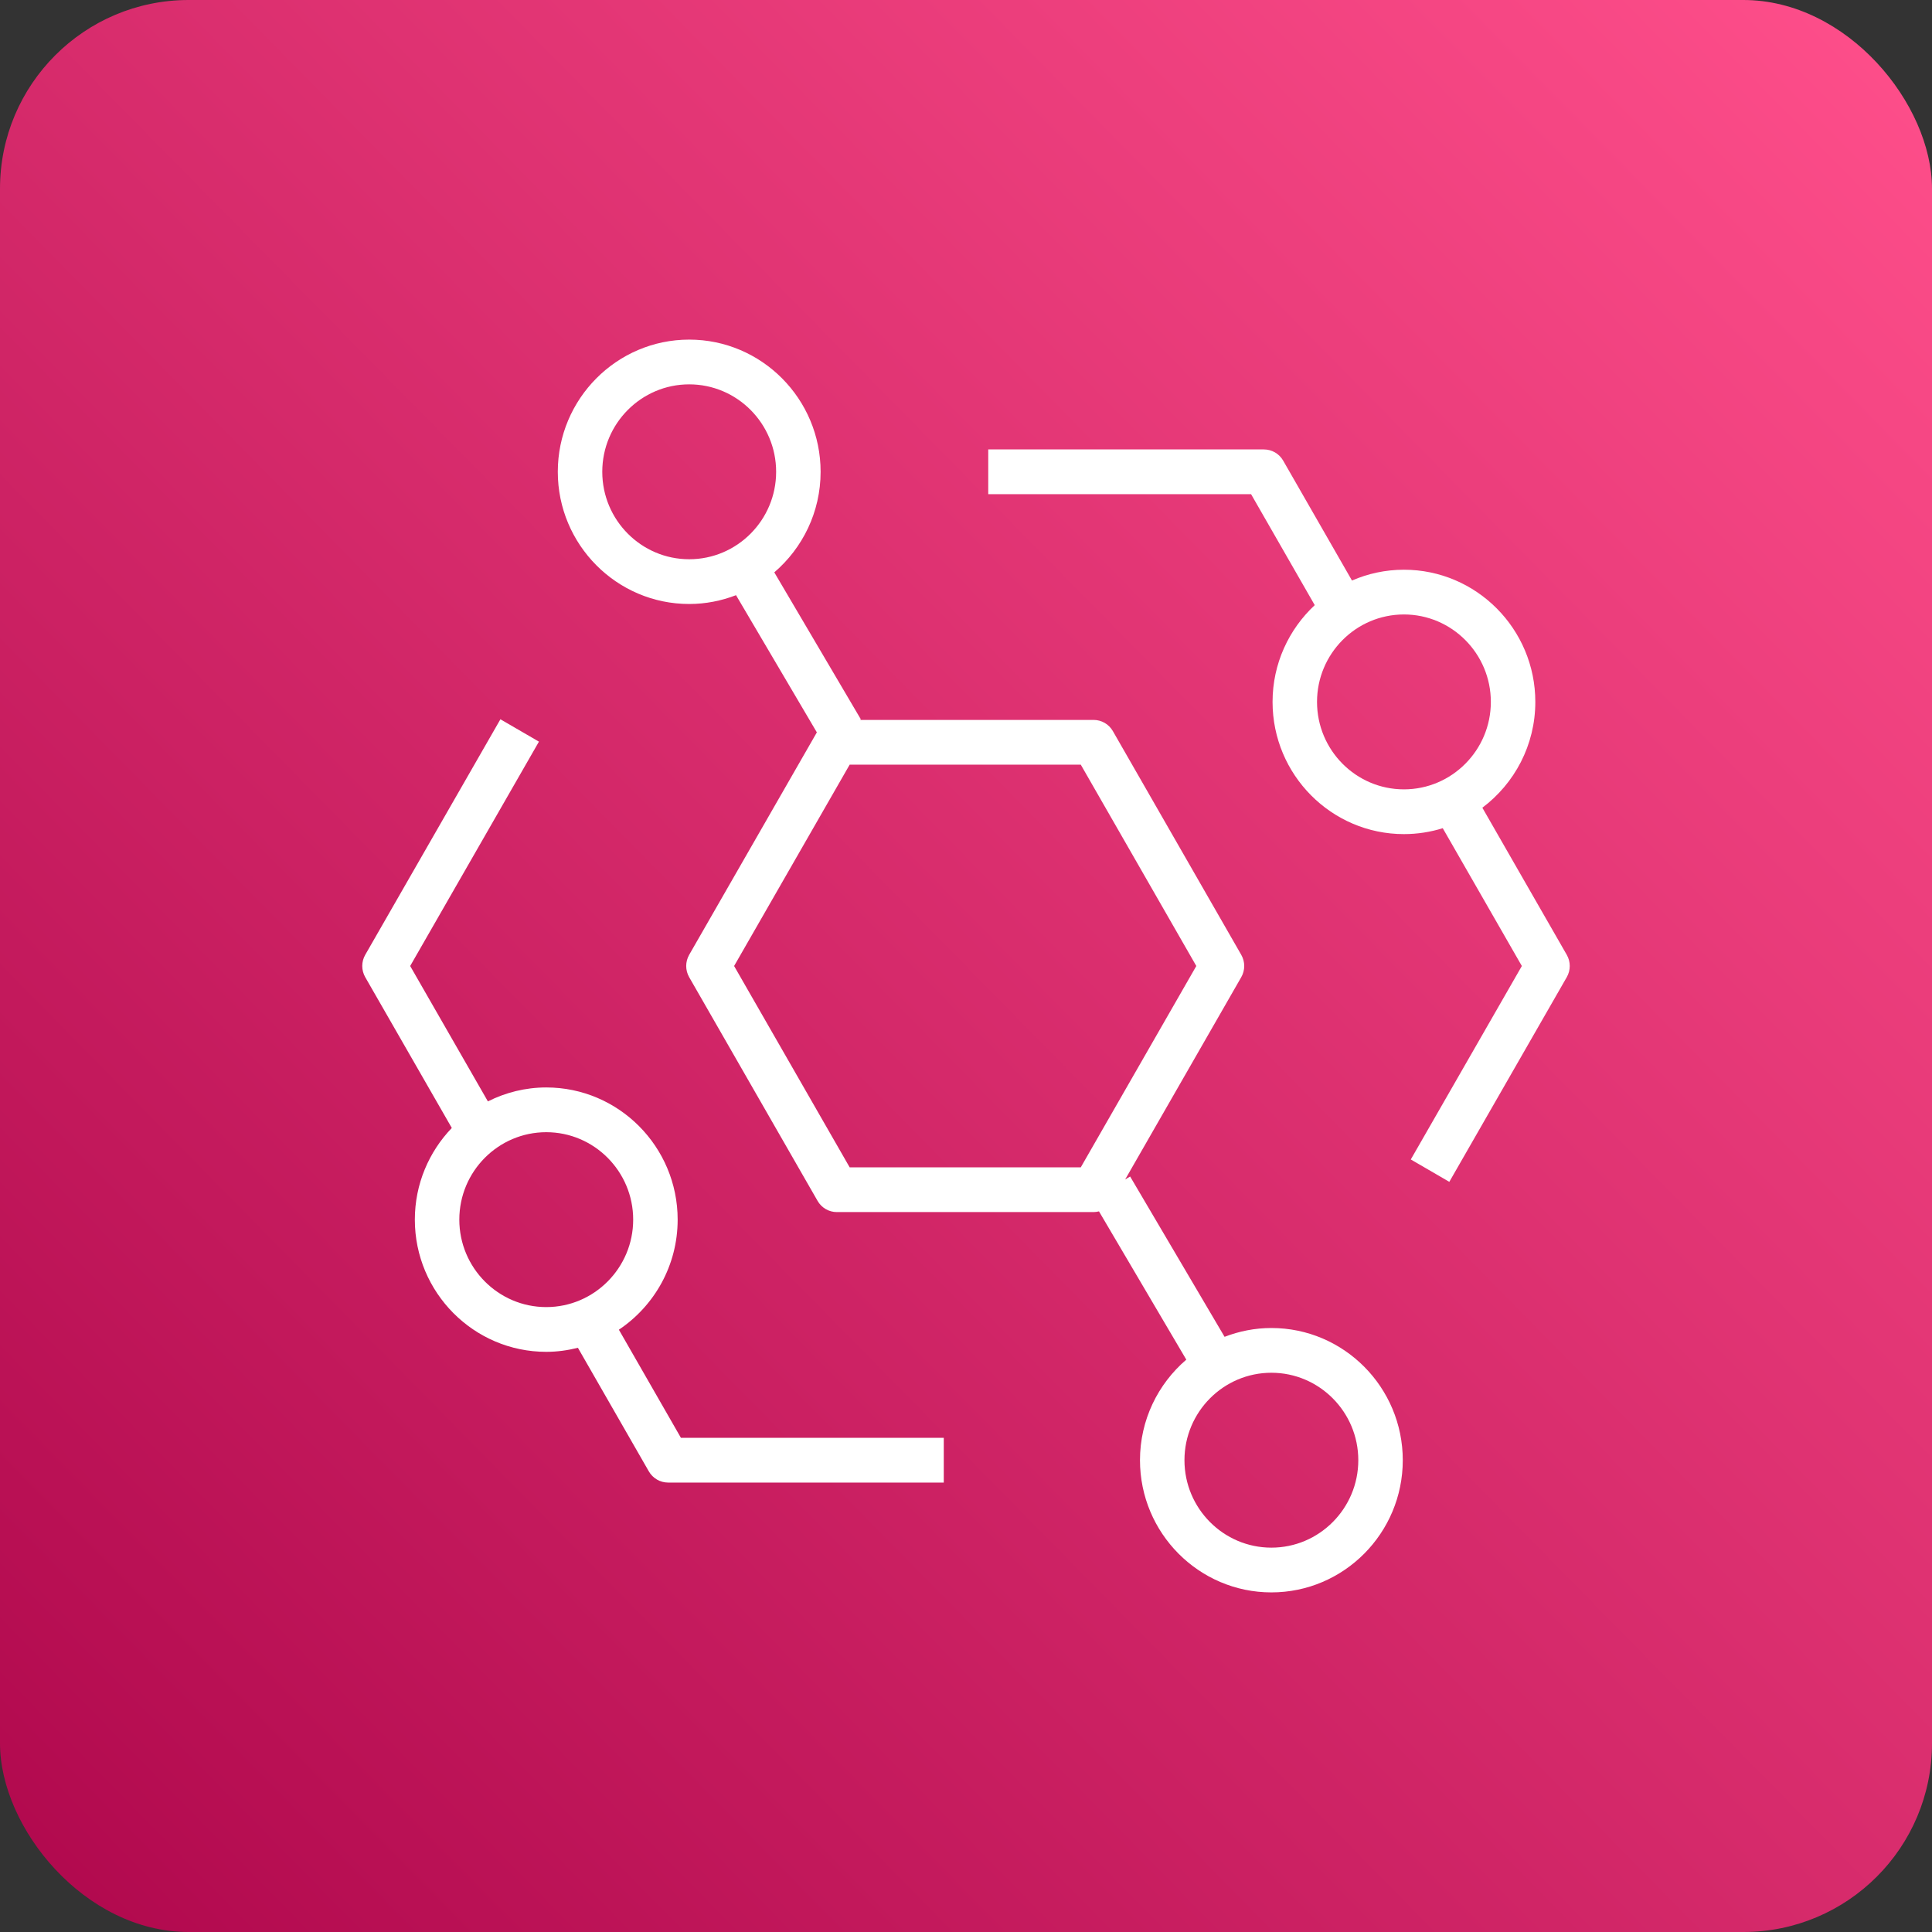 <svg width="256" height="256" title="EventBridge" viewBox="0 0 256 256" fill="none" xmlns="http://www.w3.org/2000/svg">
<rect x="0" y="0" width="256" height="256" fill="#333333" stroke="none"/>
<rect width="256" height="256" rx="25" fill="url(#linearGradient)"/>
<path fill-rule="evenodd" clip-rule="evenodd" d="M168.464 205.071C162.115 205.071 156.947 199.875 156.947 193.484C156.947 187.093 162.115 181.897 168.464 181.897C174.814 181.897 179.982 187.093 179.982 193.484C179.982 199.875 174.814 205.071 168.464 205.071ZM143.208 154.679H112.586L97.273 128L112.586 101.321H143.208L158.517 128L143.208 154.679ZM91.322 74.103C84.972 74.103 79.804 68.907 79.804 62.516C79.804 56.125 84.972 50.929 91.322 50.929C97.674 50.929 102.842 56.125 102.842 62.516C102.842 68.907 97.674 74.103 91.322 74.103ZM168.464 175.968C166.278 175.968 164.192 176.392 162.262 177.136L149.749 155.894L149.089 156.288L164.472 129.482C164.997 128.563 164.997 127.437 164.472 126.518L147.46 96.875C146.932 95.956 145.96 95.393 144.908 95.393H113.95L114.071 95.322L102.598 75.84C106.345 72.627 108.735 67.849 108.735 62.516C108.735 52.858 100.924 45 91.322 45C81.722 45 73.911 52.858 73.911 62.516C73.911 72.174 81.722 80.032 91.322 80.032C93.511 80.032 95.597 79.608 97.527 78.864L108.237 97.044L91.319 126.518C90.794 127.437 90.794 128.563 91.319 129.482L108.334 159.125C108.862 160.044 109.834 160.607 110.886 160.607H144.908C145.152 160.607 145.391 160.569 145.621 160.512L157.191 180.16C153.441 183.373 151.054 188.151 151.054 193.484C151.054 203.142 158.862 211 168.464 211C178.067 211 185.875 203.142 185.875 193.484C185.875 183.826 178.067 175.968 168.464 175.968ZM186.028 104.594C179.678 104.594 174.513 99.398 174.513 93.007C174.513 86.616 179.678 81.419 186.028 81.419C192.377 81.419 197.545 86.616 197.545 93.007C197.545 99.398 192.377 104.594 186.028 104.594ZM207.604 126.518L196.42 107.028C200.672 103.829 203.438 98.743 203.438 93.007C203.438 83.349 195.63 75.491 186.028 75.491C183.585 75.491 181.258 76.004 179.145 76.925L170.026 61.034C169.502 60.118 168.526 59.552 167.474 59.552H130.948V65.48H165.774L174.21 80.183C170.78 83.385 168.621 87.941 168.621 93.007C168.621 102.664 176.429 110.523 186.028 110.523C187.816 110.523 189.546 110.247 191.172 109.74L201.653 128L186.938 153.635L192.042 156.599L207.604 129.482C208.132 128.563 208.132 127.437 207.604 126.518ZM72.382 173.196C66.03 173.196 60.862 167.997 60.862 161.609C60.862 155.218 66.03 150.022 72.382 150.022C78.732 150.022 83.9 155.218 83.9 161.609C83.9 167.997 78.732 173.196 72.382 173.196ZM82.005 176.193C86.693 173.051 89.793 167.689 89.793 161.609C89.793 151.951 81.982 144.093 72.382 144.093C69.601 144.093 66.981 144.769 64.648 145.94L54.35 128L71.413 98.271L66.307 95.307L48.396 126.518C47.868 127.437 47.868 128.563 48.396 129.482L59.866 149.461C56.84 152.615 54.969 156.893 54.969 161.609C54.969 171.267 62.78 179.125 72.382 179.125C73.829 179.125 75.228 178.926 76.575 178.589L85.974 194.966C86.501 195.882 87.474 196.448 88.526 196.448H125.055V190.52H90.226L82.005 176.193Z" fill="white"/>
<linearGradient id="linearGradient" x1="-6.97796e-06" y1="253.983" x2="256" y2="2.017" gradientUnits="userSpaceOnUse">
<stop stop-color="#B0084D"/>
<stop offset="1" stop-color="#FF4F8B"/>
</linearGradient>
</svg>